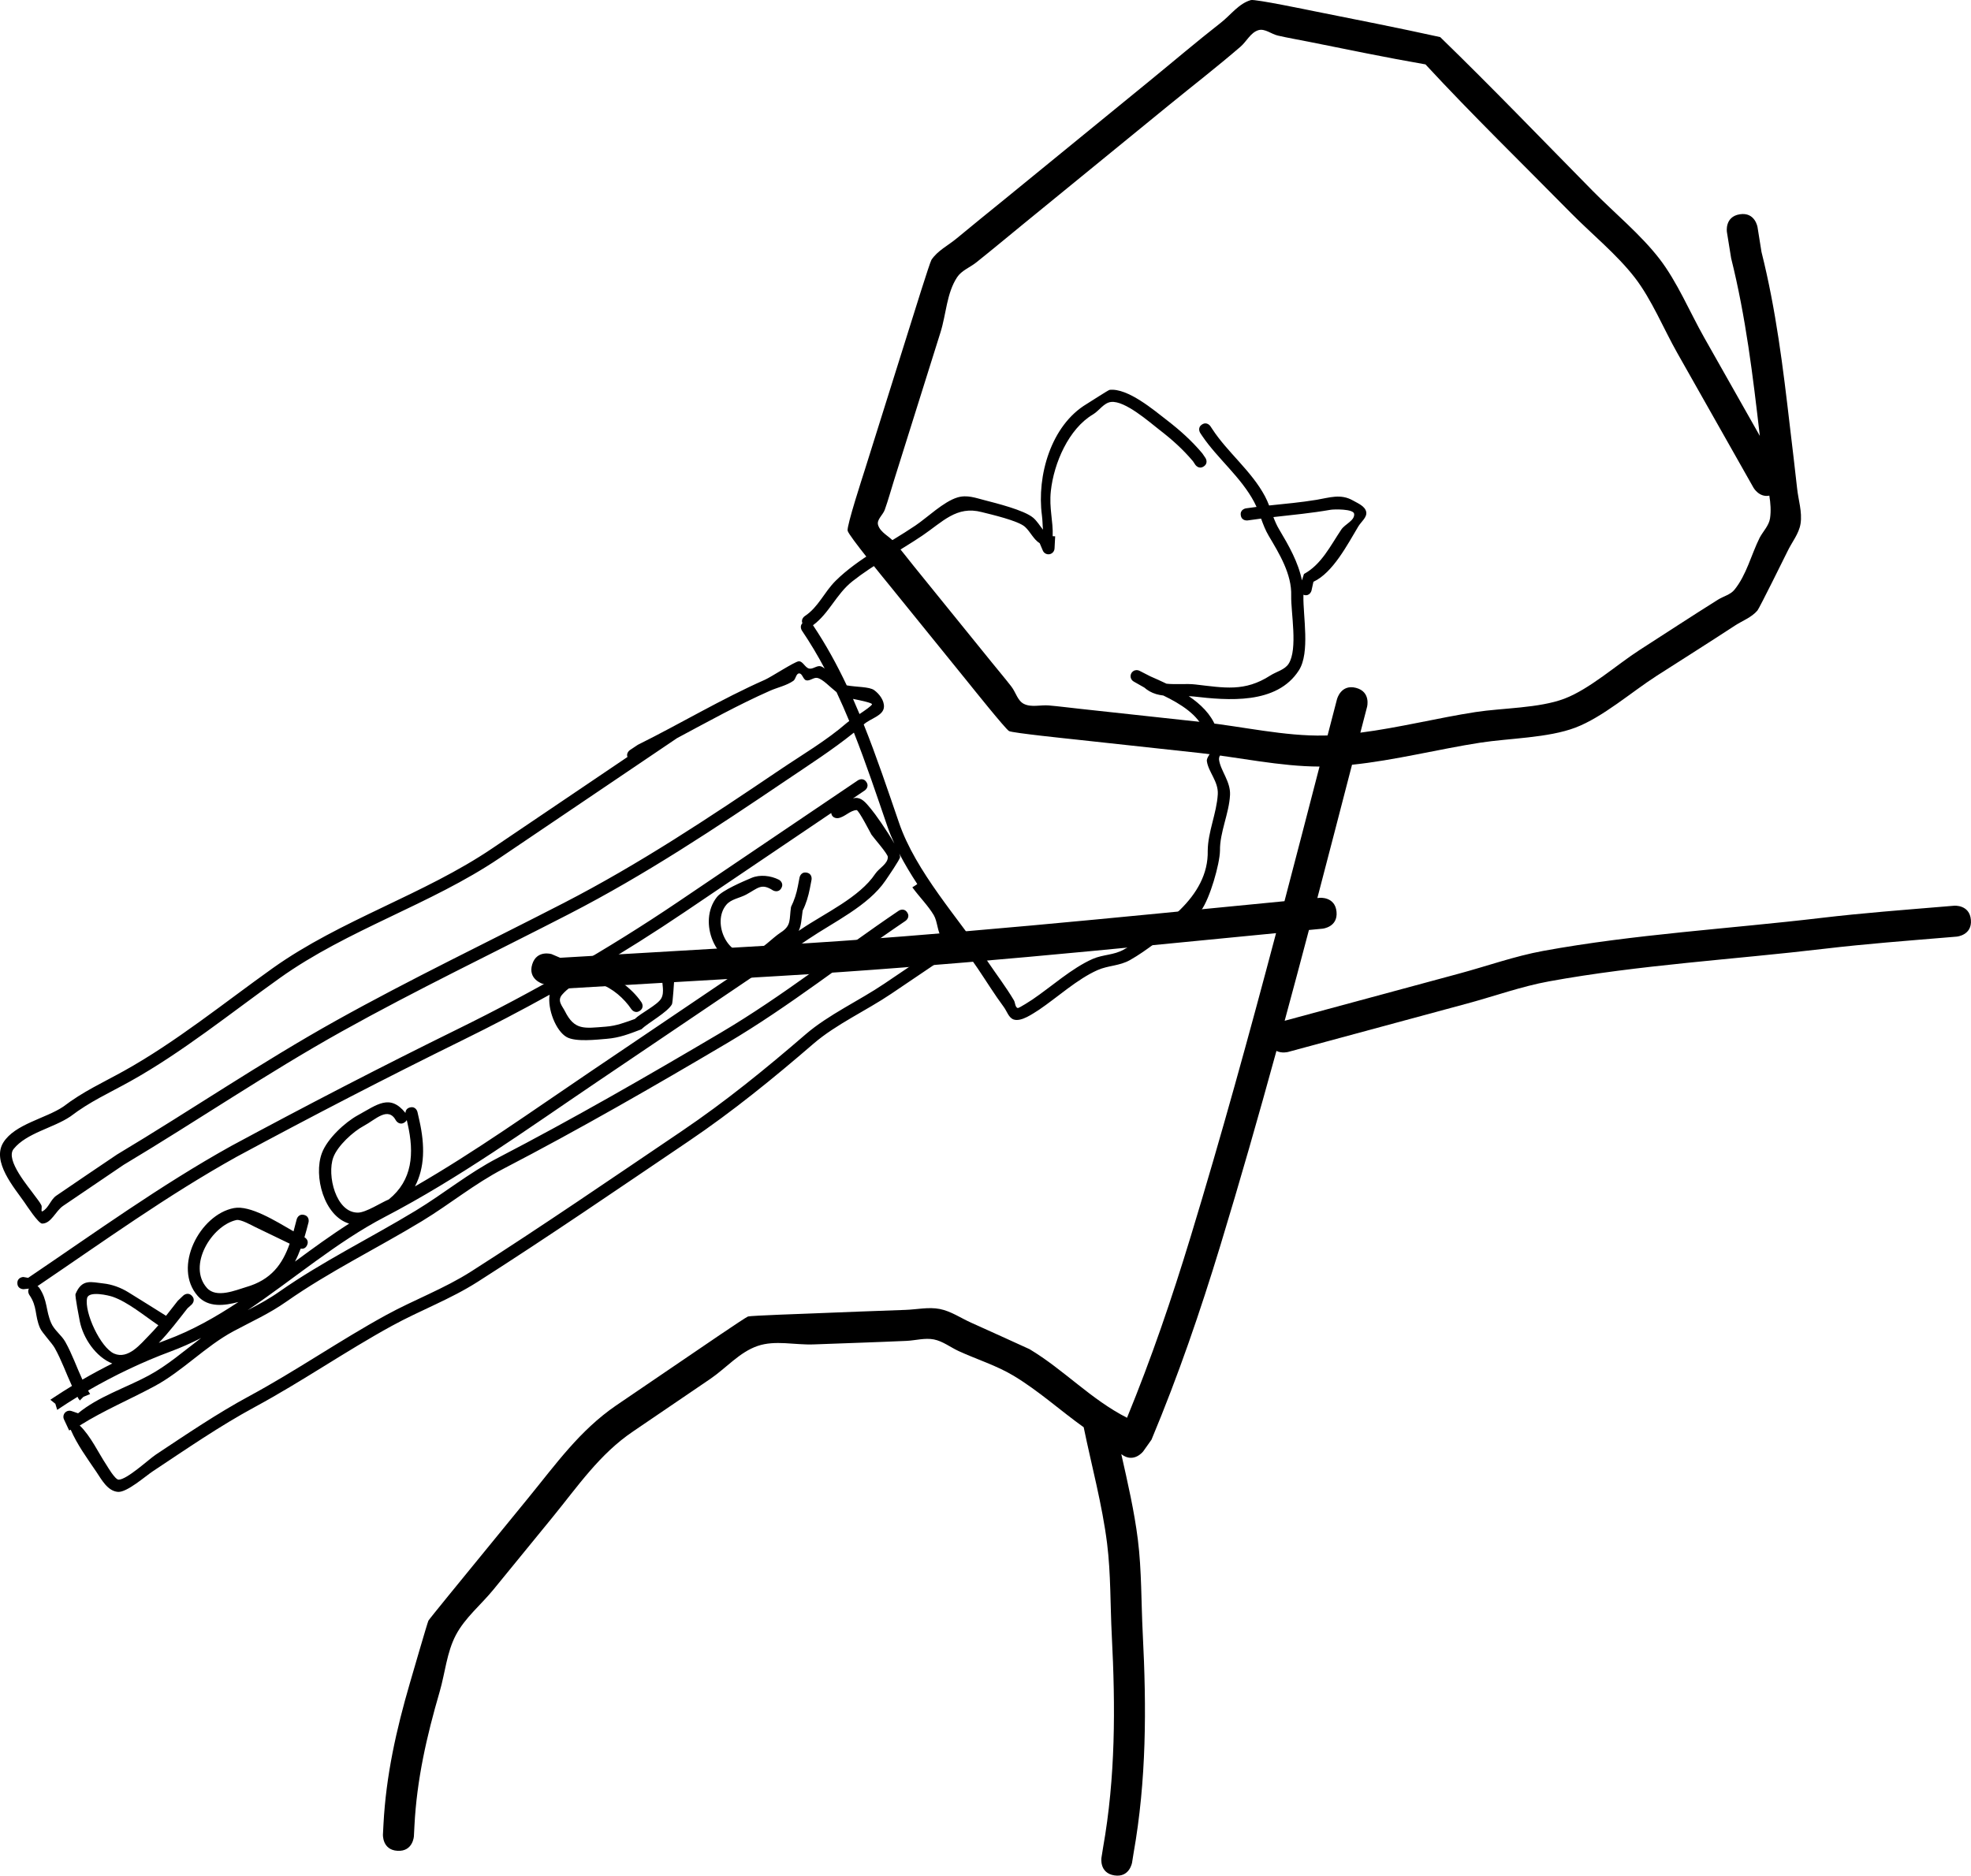 <svg version="1.1" xmlns="http://www.w3.org/2000/svg" xmlns:xlink="http://www.w3.org/1999/xlink" width="159.505" height="151.822" viewBox="0,0,159.505,151.822"><g transform="translate(-130.458,-31.847)"><g data-paper-data="{&quot;isPaintingLayer&quot;:true}" fill="#000000" fill-rule="nonzero" stroke="none" stroke-width="0.5" stroke-linecap="butt" stroke-linejoin="miter" stroke-miterlimit="10" stroke-dasharray="" stroke-dashoffset="0" style="mix-blend-mode: normal"><path d="M220.636,183.647c-1.239,-0.198 -1.041,-1.437 -1.041,-1.437l0.127,-0.794c1.015,-5.721 1.008,-11.391 0.708,-17.199c-0.126,-2.446 -0.075,-4.996 -0.378,-7.425c-0.392,-3.144 -1.257,-6.309 -1.895,-9.42c-1.909,-1.361 -3.616,-2.93 -5.672,-4.167c-1.391,-0.837 -2.968,-1.318 -4.443,-1.996c-0.673,-0.309 -1.284,-0.802 -2.011,-0.945c-0.727,-0.142 -1.479,0.084 -2.219,0.118c-2.506,0.113 -5.015,0.191 -7.522,0.286c-1.505,0.057 -3.09,-0.363 -4.516,0.123c-1.474,0.502 -2.547,1.792 -3.835,2.668c-2.074,1.411 -4.149,2.823 -6.223,4.234c-2.734,1.838 -4.494,4.455 -6.57,6.997c-1.587,1.943 -3.175,3.886 -4.762,5.829c-1.005,1.231 -2.296,2.27 -3.036,3.677c-0.74,1.407 -0.866,3.059 -1.31,4.584c-1.048,3.596 -1.851,7.099 -2.041,10.857l-0.043,0.832c0,0 -0.065,1.253 -1.318,1.188c-1.253,-0.065 -1.188,-1.318 -1.188,-1.318l0.043,-0.832c0.208,-3.952 1.035,-7.646 2.138,-11.43c0.086,-0.294 1.422,-4.905 1.499,-5.05c0.077,-0.146 3.12,-3.859 3.313,-4.096c1.587,-1.943 3.175,-3.886 4.762,-5.829c2.248,-2.752 4.159,-5.461 7.102,-7.484c2.074,-1.411 4.149,-2.823 6.223,-4.234c0.344,-0.234 4.24,-2.902 4.463,-2.977c0.213,-0.072 4.88,-0.234 5.204,-0.247c2.507,-0.095 5.014,-0.206 7.522,-0.286c0.932,-0.03 1.881,-0.252 2.795,-0.073c0.915,0.179 1.71,0.742 2.562,1.12c0.162,0.072 4.629,2.088 4.704,2.133c2.812,1.691 4.942,4.051 7.885,5.552c1.986,-4.841 3.622,-9.643 5.152,-14.667c2.48,-8.143 4.734,-16.339 6.909,-24.56c-13.408,1.302 -26.807,2.683 -40.256,3.471c-5.844,0.342 -11.689,0.685 -17.533,1.027l-1.577,-0.403c0,0 -1.199,-0.369 -0.83,-1.568c0.369,-1.199 1.568,-0.83 1.568,-0.83l0.693,0.296c5.844,-0.342 11.689,-0.685 17.533,-1.027c13.726,-0.804 27.4,-2.229 41.084,-3.553c0.954,-3.63 1.895,-7.263 2.836,-10.898c-3.167,-0.003 -6.563,-0.756 -9.693,-1.097c-3.326,-0.362 -6.651,-0.723 -9.977,-1.085c-0.556,-0.06 -5.154,-0.534 -5.453,-0.688c-0.275,-0.142 -3.098,-3.675 -3.333,-3.965c-2.106,-2.6 -4.211,-5.199 -6.317,-7.799c-0.434,-0.536 -3.309,-4.022 -3.416,-4.454c-0.092,-0.371 1.262,-4.518 1.364,-4.843c1.253,-3.99 2.505,-7.979 3.758,-11.969c0.129,-0.412 1.526,-4.91 1.661,-5.115c0.493,-0.745 1.356,-1.164 2.042,-1.736c1.285,-1.071 2.591,-2.116 3.887,-3.174c3.887,-3.174 7.773,-6.348 11.66,-9.522c1.941,-1.585 3.855,-3.218 5.83,-4.761c0.8,-0.625 1.456,-1.56 2.434,-1.833c0.335,-0.093 4.721,0.821 5.127,0.902c3.402,0.68 6.803,1.348 10.191,2.094c4.198,4.077 8.255,8.302 12.362,12.47c1.744,1.77 3.875,3.521 5.39,5.487c1.43,1.856 2.457,4.322 3.61,6.361c1.501,2.654 3.002,5.309 4.504,7.963c-0.56,-4.855 -1.131,-9.615 -2.322,-14.386l-0.341,-2.115c0,0 -0.199,-1.239 1.04,-1.437c1.239,-0.199 1.437,1.04 1.437,1.04l0.321,2.009c1.181,4.71 1.741,9.33 2.302,14.152c0.193,1.661 0.403,3.321 0.58,4.984c0.101,0.95 0.425,1.908 0.28,2.853c-0.126,0.823 -0.71,1.505 -1.065,2.258c-0.189,0.381 -2.262,4.579 -2.423,4.772c-0.474,0.566 -1.221,0.829 -1.839,1.234c-2.098,1.375 -4.223,2.712 -6.334,4.067c-1.999,1.284 -4.353,3.346 -6.567,4.184c-2.214,0.838 -5.344,0.853 -7.692,1.216c-3.354,0.518 -6.925,1.431 -10.379,1.787c-0.932,3.598 -1.863,7.196 -2.805,10.789c0.061,-0.006 0.123,-0.012 0.184,-0.018c0,0 1.249,-0.119 1.368,1.13c0.119,1.249 -1.13,1.368 -1.13,1.368c-0.368,0.035 -0.735,0.07 -1.103,0.106c-0.647,2.452 -1.301,4.901 -1.965,7.348c4.715,-1.275 9.431,-2.551 14.146,-3.826c2.224,-0.601 4.496,-1.41 6.763,-1.826c7.381,-1.353 15.06,-1.789 22.514,-2.673c3.338,-0.396 6.686,-0.647 10.036,-0.927l0.72,-0.06c0,0 1.25,-0.105 1.355,1.146c0.105,1.25 -1.146,1.355 -1.146,1.355l-0.72,0.06c-3.32,0.278 -6.64,0.526 -9.949,0.918c-7.394,0.877 -15.011,1.309 -22.333,2.645c-2.206,0.402 -4.421,1.199 -6.584,1.784c-4.844,1.31 -9.688,2.62 -14.532,3.93c0,0 -0.493,0.133 -0.935,-0.085c-1.447,5.27 -2.948,10.525 -4.541,15.758c-1.639,5.381 -3.402,10.519 -5.571,15.71l-0.67,0.945c0,0 -0.761,0.997 -1.758,0.236c-0.005,-0.004 -0.011,-0.008 -0.016,-0.013c0.519,2.302 1.054,4.621 1.342,6.93c0.311,2.49 0.266,5.102 0.395,7.609c0.308,5.998 0.305,11.855 -0.744,17.766l-0.12,0.752c0,0 -0.198,1.239 -1.437,1.041zM238.663,88.422c0,0 0.316,-1.214 1.53,-0.898c1.214,0.316 0.898,1.53 0.898,1.53c-0.182,0.699 -0.363,1.398 -0.545,2.097c3.117,-0.399 6.315,-1.204 9.323,-1.668c2.171,-0.335 5.136,-0.306 7.186,-1.082c2.05,-0.776 4.252,-2.762 6.1,-3.949c2.111,-1.355 4.208,-2.735 6.334,-4.067c0.437,-0.274 1,-0.398 1.326,-0.797c0.986,-1.21 1.35,-2.816 2.045,-4.215c0.28,-0.524 0.754,-0.984 0.84,-1.572c0.089,-0.611 0.042,-1.223 -0.057,-1.836c-0.823,0.168 -1.281,-0.641 -1.281,-0.641c-2.059,-3.64 -4.117,-7.28 -6.176,-10.92c-1.097,-1.94 -2.066,-4.321 -3.429,-6.085c-1.451,-1.878 -3.507,-3.545 -5.174,-5.237c-3.932,-3.992 -7.961,-7.911 -11.767,-12.023c-3.176,-0.55 -6.331,-1.209 -9.491,-1.841c-0.82,-0.164 -1.645,-0.304 -2.46,-0.492c-0.529,-0.122 -1.049,-0.592 -1.569,-0.436c-0.631,0.189 -0.953,0.911 -1.453,1.341c-1.897,1.636 -3.89,3.177 -5.83,4.761c-3.887,3.174 -7.773,6.348 -11.66,9.522c-1.296,1.058 -2.579,2.131 -3.887,3.174c-0.511,0.407 -1.193,0.653 -1.552,1.199c-0.853,1.298 -0.88,2.979 -1.345,4.46c-1.253,3.99 -2.505,7.979 -3.758,11.969c-0.251,0.798 -0.47,1.606 -0.752,2.394c-0.151,0.421 -0.669,0.799 -0.542,1.228c0.182,0.614 0.902,0.911 1.322,1.395c0.548,0.632 1.053,1.3 1.579,1.95c2.106,2.6 4.211,5.199 6.317,7.799c0.526,0.65 1.067,1.288 1.579,1.95c0.35,0.453 0.493,1.136 1.005,1.391c0.606,0.303 1.354,0.066 2.029,0.126c0.833,0.073 1.663,0.181 2.494,0.271c3.326,0.362 6.651,0.723 9.977,1.085c3.168,0.345 6.632,1.15 9.813,1.078c0.087,-0.002 0.174,-0.004 0.262,-0.007c0.255,-0.984 0.511,-1.969 0.767,-2.953z"/><path d="M145.993,136.742c0.337,0.361 -0.025,0.698 -0.025,0.698l-0.341,0.309c-0.752,0.958 -1.472,1.919 -2.318,2.793c0.206,-0.08 0.412,-0.158 0.617,-0.235c2.061,-0.761 3.977,-1.847 5.829,-3.073c-1.127,0.298 -2.441,0.474 -3.292,-0.486c-2.061,-2.326 0.167,-6.599 2.93,-7.117c1.31,-0.246 3.357,1.042 4.82,1.884c0.088,-0.313 0.171,-0.637 0.254,-0.968l0.001,-0.003c0,0 0.121,-0.479 0.6,-0.358c0.479,0.121 0.358,0.6 0.358,0.6l-0.001,0.003c-0.105,0.416 -0.213,0.818 -0.329,1.206c0.085,0.049 0.396,0.262 0.21,0.648c-0.137,0.284 -0.368,0.299 -0.517,0.273c-0.137,0.367 -0.288,0.717 -0.459,1.047c1.445,-1.067 2.892,-2.124 4.383,-3.074c-2.033,-0.611 -2.899,-3.846 -2.206,-5.706c0.436,-1.172 1.873,-2.497 2.913,-3.066c1.554,-0.85 2.587,-1.756 3.849,-0.187c0.007,-0.151 0.072,-0.377 0.383,-0.447c0.482,-0.109 0.59,0.373 0.59,0.373l0.166,0.735c0.436,1.966 0.432,3.761 -0.369,5.288c4.892,-2.822 9.486,-6.105 14.179,-9.277c4.234,-2.861 8.467,-5.723 12.701,-8.584c-2.527,0.062 -4.049,-3.552 -2.436,-5.572c0.433,-0.542 2.132,-1.259 2.787,-1.538c0.686,-0.292 1.568,-0.189 2.231,0.151c0,0 0.43,0.242 0.188,0.673c-0.242,0.43 -0.673,0.188 -0.673,0.188c-0.956,-0.617 -1.211,-0.18 -2.178,0.34c-0.525,0.282 -1.205,0.359 -1.592,0.812c-1.242,1.456 0.156,4.479 2.142,3.875c0.691,-0.21 1.618,-1.216 2.237,-1.612c0.901,-0.578 0.687,-1.03 0.847,-2.08c0.262,-0.523 0.444,-1.091 0.552,-1.667l0.138,-0.716c0,0 0.094,-0.485 0.579,-0.391c0.485,0.094 0.391,0.579 0.391,0.579l-0.138,0.716c-0.121,0.611 -0.299,1.221 -0.58,1.776c-0.102,0.745 -0.118,1.223 -0.323,1.644c0.076,-0.052 0.153,-0.103 0.229,-0.155c1.897,-1.282 4.696,-2.559 5.967,-4.464c0.315,-0.472 1.02,-0.795 1.02,-1.362c-0,-0.253 -1.152,-1.553 -1.324,-1.807c-0.049,-0.073 -1.031,-2.002 -1.207,-1.991c-0.544,0.033 -0.959,0.574 -1.498,0.653c0,0 -0.484,0.064 -0.553,-0.416c-3.953,2.672 -7.906,5.344 -11.859,8.015c-2.427,1.64 -4.908,3.205 -7.435,4.695c1.573,0.256 3.137,1.428 3.938,2.614c0,0 0.277,0.409 -0.133,0.686c-0.409,0.277 -0.686,-0.133 -0.686,-0.133c-1.178,-1.743 -3.737,-3.312 -5.602,-1.172c-0.43,0.493 0.019,0.922 0.226,1.336c0.787,1.571 1.559,1.388 3.309,1.253c0.868,-0.067 1.532,-0.333 2.348,-0.621c0.486,-0.48 1.842,-1.132 2.14,-1.668c0.286,-0.515 0.035,-1.178 0.076,-1.766l0.048,-0.693c0,0 0.034,-0.493 0.527,-0.459c0.493,0.034 0.459,0.527 0.459,0.527l-0.048,0.693c-0.016,0.233 -0.13,2.054 -0.198,2.176c-0.36,0.649 -1.906,1.482 -2.478,2.026c-0.964,0.369 -1.761,0.686 -2.796,0.769c-0.81,0.065 -2.507,0.271 -3.242,-0.139c-0.88,-0.492 -1.569,-2.281 -1.383,-3.43c-2.31,1.281 -4.652,2.504 -7.021,3.668c-6.17,3.033 -12.247,6.183 -18.298,9.445c-5.651,3.147 -10.777,6.854 -16.126,10.475c0.1,0.066 0.157,0.15 0.157,0.15c0.672,1.015 0.503,1.808 0.952,2.841c0.253,0.583 0.835,0.97 1.145,1.525c0.553,0.988 0.909,2.036 1.381,3.051c0.788,-0.456 1.597,-0.892 2.418,-1.304c-1.339,-0.533 -2.364,-2.065 -2.631,-3.426c-0.048,-0.243 -0.4,-2.06 -0.345,-2.195c0.524,-1.268 1.282,-0.963 2.25,-0.86c0.71,0.076 1.413,0.337 2.021,0.712c1.022,0.629 2.037,1.27 3.055,1.906c0.32,-0.401 0.632,-0.809 0.951,-1.215l0.445,-0.423c0,0 0.361,-0.337 0.698,0.025zM143.272,139.117c-1.157,-0.784 -2.45,-1.868 -3.691,-2.305c-0.302,-0.106 -1.945,-0.507 -2.075,0.11c-0.243,1.154 1.097,4.016 2.187,4.489c1.146,0.498 2.159,-0.798 2.812,-1.458c0.267,-0.27 0.521,-0.549 0.767,-0.835zM153.902,132.513c-0.938,-0.452 -1.877,-0.903 -2.814,-1.358c-0.236,-0.115 -1.151,-0.633 -1.501,-0.555c-2.004,0.443 -3.98,3.694 -2.385,5.494c0.763,0.862 2.327,0.184 3.156,-0.062c2.063,-0.591 2.957,-1.863 3.543,-3.519zM163.377,122.509c-0.034,0.065 -0.09,0.13 -0.177,0.188c-0.409,0.277 -0.686,-0.133 -0.686,-0.133c-0.647,-1.211 -1.655,-0.095 -2.625,0.421c-0.849,0.453 -2.105,1.595 -2.457,2.542c-0.531,1.428 0.203,4.496 1.996,4.473c0.656,-0.008 1.869,-0.812 2.492,-1.067c1.92,-1.55 2.075,-3.728 1.524,-6.126zM235.978,79.999c-0.014,-0.004 -0.027,-0.008 -0.04,-0.013c0,0.031 0,0.062 -0,0.094c-0.035,1.622 0.548,4.586 -0.359,6.014c-1.79,2.817 -5.803,2.439 -8.513,2.13c-0.132,-0.015 -0.269,-0.025 -0.408,-0.03c0.965,0.652 1.793,1.459 2.198,2.496c0.107,0.275 -0.13,0.604 -0.037,0.884c0.103,0.312 0.538,0.465 0.591,0.79c0.055,0.332 -0.342,0.629 -0.301,0.964c0.107,0.882 0.945,1.774 0.89,2.865c-0.076,1.508 -0.836,3.02 -0.813,4.503c-0.018,1.098 -0.818,3.868 -1.514,4.827c-0.066,0.091 -1.597,1.115 -1.759,1.225c-1.324,0.898 -2.618,2.024 -4.006,2.807c-0.866,0.488 -1.754,0.428 -2.624,0.812c-1.643,0.726 -3.249,2.205 -4.74,3.213c-0.496,0.308 -1.426,0.99 -2.046,0.79c-0.409,-0.132 -0.547,-0.664 -0.803,-1.009c-0.75,-1.011 -1.417,-2.096 -2.122,-3.139c-0.417,-0.617 -0.865,-1.242 -1.33,-1.875c-0.356,0.399 -1.379,1.045 -1.588,1.187c-1.361,0.92 -2.722,1.84 -4.084,2.76c-1.985,1.342 -4.464,2.467 -6.267,4.022c-3.229,2.786 -6.539,5.486 -10.123,7.908c-5.665,3.829 -11.3,7.698 -17.064,11.376c-2.22,1.417 -4.646,2.305 -6.945,3.566c-3.749,2.055 -7.274,4.505 -11.046,6.544c-2.896,1.565 -5.57,3.417 -8.313,5.235c-0.594,0.394 -2.08,1.71 -2.804,1.659c-0.85,-0.06 -1.352,-1.033 -1.742,-1.608c-0.788,-1.162 -1.556,-2.208 -2.086,-3.424l-0.126,0.059l-0.415,-0.888c-0.106,-0.218 -0.039,-0.486 0.167,-0.626c0.135,-0.091 0.299,-0.107 0.442,-0.056l0.53,0.182c1.648,-1.36 3.808,-2.034 5.704,-3.052c1.526,-0.819 2.861,-1.993 4.257,-3.044c-0.802,0.408 -1.622,0.776 -2.468,1.09c-2.271,0.842 -4.556,1.931 -6.688,3.167c0.054,0.094 0.11,0.188 0.169,0.282l-0.539,0.221l-0.299,0.302c-0.03,-0.048 -0.059,-0.096 -0.088,-0.143l-0.012,0.005c0,0 -0.042,-0.059 -0.071,-0.147c-0.003,-0.005 -0.006,-0.01 -0.009,-0.015c-0.563,0.343 -1.113,0.697 -1.647,1.057l-0.149,-0.495l-0.404,-0.323c0.085,-0.057 0.17,-0.114 0.255,-0.171l-0,-0.001c0,0 0.008,-0.005 0.022,-0.014c0.479,-0.318 0.97,-0.63 1.471,-0.934c-0.476,-1.022 -0.838,-2.078 -1.394,-3.071c-0.223,-0.399 -1.023,-1.231 -1.19,-1.614c-0.445,-1.025 -0.201,-1.725 -0.864,-2.682c0,0 -0.178,-0.263 -0.037,-0.51l-0.427,0.047c0,0 -0.494,0.012 -0.506,-0.482c-0.012,-0.494 0.482,-0.506 0.482,-0.506l0.39,0.069c5.449,-3.683 10.661,-7.46 16.411,-10.663c6.064,-3.269 12.154,-6.426 18.337,-9.465c6.163,-3.029 12.148,-6.452 17.832,-10.294c4.856,-3.282 9.712,-6.564 14.568,-9.847c0,0 0.409,-0.277 0.686,0.133c0.277,0.409 -0.133,0.686 -0.133,0.686c-0.319,0.215 -0.637,0.431 -0.956,0.646c0.121,-0.038 0.245,-0.055 0.374,-0.036c0.463,0.065 0.783,0.53 1.088,0.883c0.3,0.348 1.297,1.753 1.893,2.807c-0.213,-0.464 -0.404,-0.93 -0.567,-1.4c-0.874,-2.542 -1.725,-5.096 -2.708,-7.583c-1.74,1.4 -3.614,2.601 -5.471,3.856c-5.725,3.87 -11.407,7.648 -17.559,10.817c-6.137,3.161 -12.383,6.152 -18.412,9.515c-6.044,3.372 -11.724,7.249 -17.661,10.801c-1.632,1.104 -3.26,2.213 -4.892,3.318c-0.613,0.415 -0.956,1.43 -1.696,1.434c-0.301,0.002 -1.259,-1.469 -1.438,-1.728c-0.801,-1.156 -2.671,-3.29 -1.702,-4.84c0.933,-1.492 3.432,-1.941 4.85,-2.899c1.605,-1.228 3.175,-1.926 4.915,-2.894c4.202,-2.337 8.12,-5.523 12.032,-8.312c5.519,-3.929 12.234,-5.949 17.788,-9.713c3.64,-2.46 7.281,-4.921 10.921,-7.381c-0.128,-0.339 0.199,-0.56 0.199,-0.56l0.638,-0.426c3.453,-1.714 6.769,-3.711 10.298,-5.271c0.475,-0.21 2.384,-1.456 2.716,-1.488c0.342,-0.033 0.513,0.51 0.848,0.586c0.312,0.07 0.636,-0.275 0.943,-0.183c0.107,0.032 0.214,0.097 0.319,0.182c-0.56,-1.05 -1.168,-2.075 -1.839,-3.068c0,0 -0.226,-0.335 0.033,-0.603c-0.141,-0.346 0.194,-0.573 0.194,-0.573c1.109,-0.73 1.555,-1.924 2.501,-2.862c1.798,-1.783 4.345,-3.045 6.451,-4.468c0.976,-0.659 2.281,-1.936 3.402,-2.275c0.78,-0.236 1.483,0.041 2.215,0.226c0.937,0.245 3.177,0.797 3.909,1.411c0.318,0.267 0.537,0.647 0.801,0.972c-0.039,-0.353 -0.03,-0.724 -0.087,-1.157c-0.424,-3.197 0.726,-7.288 3.625,-9.02c0.186,-0.111 1.755,-1.131 1.854,-1.142c1.474,-0.16 3.586,1.645 4.648,2.464c1.064,0.821 1.983,1.647 2.852,2.675l0.253,0.37c0,0 0.277,0.409 -0.133,0.686c-0.409,0.277 -0.686,-0.133 -0.686,-0.133l-0.189,-0.285c-0.824,-0.976 -1.691,-1.752 -2.701,-2.531c-0.82,-0.632 -2.806,-2.4 -3.934,-2.265c-0.587,0.071 -0.951,0.708 -1.46,1.01c-1.959,1.159 -3.162,3.931 -3.407,6.201c-0.15,1.397 0.198,2.425 0.149,3.654l0.201,0.01l-0.05,0.981c-0.006,0.152 -0.082,0.298 -0.217,0.39c-0.226,0.153 -0.533,0.093 -0.686,-0.133c-0.02,-0.03 -0.037,-0.061 -0.049,-0.093l-0.248,-0.586c-0.501,-0.308 -0.751,-0.922 -1.186,-1.323c-0.545,-0.502 -2.739,-1.005 -3.506,-1.198c-2.04,-0.536 -3.17,0.797 -4.818,1.91c-1.831,1.238 -3.921,2.325 -5.648,3.692c-1.315,1.041 -1.87,2.582 -3.189,3.556c1.041,1.555 1.934,3.185 2.73,4.867c0.785,0.146 1.828,0.101 2.22,0.387c0.423,0.308 0.818,0.834 0.792,1.357c-0.035,0.706 -1.069,0.927 -1.603,1.391c-0.012,0.01 -0.023,0.02 -0.035,0.03c1.041,2.595 1.933,5.267 2.847,7.925c1.349,3.979 4.842,7.796 7.185,11.262c0.703,1.04 1.482,2.06 2.122,3.139c0.118,0.2 0.087,0.543 0.303,0.627c0.095,0.037 1.185,-0.68 1.189,-0.683c1.538,-1.04 3.183,-2.54 4.88,-3.289c0.837,-0.37 1.72,-0.301 2.535,-0.767c2.996,-1.716 6.872,-4.204 6.779,-8c0.016,-1.533 0.721,-3.017 0.814,-4.558c0.063,-1.039 -0.762,-1.804 -0.883,-2.684c-0.044,-0.319 0.359,-0.597 0.309,-0.915c-0.045,-0.285 -0.467,-0.388 -0.559,-0.662c-0.092,-0.273 0.141,-0.591 0.044,-0.863c-0.461,-1.294 -1.935,-2.209 -3.317,-2.875c-0.202,-0.024 -0.397,-0.06 -0.581,-0.115c-0.399,-0.119 -0.7,-0.304 -0.962,-0.531l-0.85,-0.482c-0.068,-0.037 -0.128,-0.09 -0.174,-0.158c-0.153,-0.226 -0.093,-0.533 0.133,-0.686c0.157,-0.106 0.354,-0.11 0.511,-0.026l0.86,0.441c0.417,0.183 0.866,0.381 1.321,0.601c0.751,0.081 1.619,-0.02 2.317,0.06c2.365,0.27 3.997,0.616 6.081,-0.723c0.495,-0.318 1.17,-0.458 1.486,-0.955c0.756,-1.189 0.176,-4.14 0.205,-5.505c0.055,-1.739 -0.956,-3.391 -1.818,-4.844c-0.27,-0.454 -0.447,-0.926 -0.619,-1.397c-0.36,0.045 -0.721,0.094 -1.082,0.147c0,0 -0.489,0.073 -0.561,-0.416c-0.073,-0.489 0.416,-0.561 0.416,-0.561c0.288,-0.043 0.574,-0.081 0.86,-0.116c-0.058,-0.131 -0.12,-0.261 -0.188,-0.39c-1.08,-2.032 -2.972,-3.526 -4.21,-5.355l-0.158,-0.238c0,0 -0.273,-0.411 0.138,-0.685c0.411,-0.273 0.685,0.138 0.685,0.138l0.158,0.238c1.214,1.866 3.167,3.382 4.26,5.438c0.129,0.243 0.235,0.49 0.331,0.738c1.279,-0.136 2.551,-0.245 3.846,-0.46c1.022,-0.17 1.944,-0.511 2.931,0.052c0.411,0.234 0.982,0.458 1.08,0.921c0.092,0.438 -0.407,0.798 -0.637,1.182c-0.885,1.478 -2.058,3.749 -3.633,4.481l-0.159,0.723c0,0 -0.133,0.476 -0.609,0.342zM235.982,78.308c1.42,-0.778 2.132,-2.272 3.021,-3.596c0.305,-0.453 1.092,-0.721 1.042,-1.265c-0.039,-0.421 -1.638,-0.383 -1.903,-0.337c-1.555,0.271 -3.093,0.417 -4.634,0.591c0.13,0.341 0.275,0.679 0.473,1.009c0.763,1.279 1.544,2.646 1.837,4.114zM185.236,91.603c-0.005,0.004 -0.008,0.005 -0.008,0.005c-4.787,3.235 -9.574,6.471 -14.36,9.706c-5.56,3.748 -12.259,5.767 -17.767,9.699c-3.942,2.81 -7.89,6.016 -12.125,8.371c-1.714,0.953 -3.238,1.625 -4.819,2.832c-1.388,0.938 -3.549,1.332 -4.596,2.632c-0.707,0.878 1.252,3.122 1.683,3.743c0.188,0.271 0.417,0.518 0.564,0.813c0.074,0.148 -0.064,0.565 0.084,0.49c0.501,-0.254 0.655,-0.944 1.118,-1.262c1.633,-1.122 3.277,-2.226 4.918,-3.335c5.952,-3.564 11.649,-7.449 17.71,-10.83c6.038,-3.368 12.294,-6.364 18.441,-9.53c6.117,-3.151 11.765,-6.909 17.458,-10.757c1.83,-1.237 3.794,-2.381 5.462,-3.831c0.042,-0.036 0.106,-0.084 0.185,-0.141c-0.325,-0.787 -0.666,-1.566 -1.027,-2.334c-0.568,-0.446 -1.107,-1.054 -1.551,-1.152c-0.301,-0.066 -0.605,0.267 -0.905,0.193c-0.259,-0.064 -0.307,-0.57 -0.574,-0.559c-0.255,0.011 -0.26,0.458 -0.47,0.603c-0.563,0.388 -1.263,0.525 -1.888,0.801c-2.58,1.14 -5.045,2.515 -7.534,3.842zM201.026,88.864c0.058,-0.118 -0.883,-0.317 -1.537,-0.445c0.18,0.406 0.356,0.815 0.527,1.226c0.475,-0.319 0.942,-0.646 1.009,-0.782zM204.594,103.477l0.096,-0.074c-0.532,-0.812 -1.027,-1.634 -1.457,-2.467c0.042,0.115 0.065,0.211 0.065,0.282c0,0.188 -1.026,1.675 -1.189,1.914c-1.383,2.033 -4.201,3.356 -6.233,4.73c-5.701,3.853 -11.403,7.707 -17.104,11.56c-5.638,3.811 -11.135,7.778 -17.172,10.927c-3.904,2.034 -7.379,5.042 -11.096,7.544c0.863,-0.444 1.702,-0.894 2.573,-1.505c3.472,-2.434 7.365,-4.331 11.009,-6.541c2.286,-1.386 4.267,-3.032 6.66,-4.276c6.135,-3.188 12.102,-6.625 18.053,-10.143c5.049,-2.984 9.542,-6.588 14.386,-9.863c0,0 0.409,-0.277 0.686,0.133c0.277,0.409 -0.133,0.686 -0.133,0.686c-4.861,3.285 -9.371,6.9 -14.437,9.895c-5.967,3.526 -11.949,6.973 -18.1,10.169c-2.374,1.234 -4.334,2.868 -6.603,4.244c-3.626,2.199 -7.5,4.083 -10.954,6.505c-1.428,1.001 -2.798,1.601 -4.3,2.408c-2.264,1.217 -4.119,3.23 -6.397,4.453c-2.034,1.092 -4.057,1.936 -6.001,3.15l0,0l-0.003,0.001c-0.011,0.007 -0.022,0.014 -0.033,0.021c0.891,0.856 1.514,2.224 2.172,3.211c0.037,0.055 0.68,1.17 0.973,1.173c0.673,0.006 2.442,-1.65 3.032,-2.041c2.497,-1.654 4.929,-3.31 7.566,-4.735c3.771,-2.038 7.293,-4.487 11.041,-6.541c2.28,-1.25 4.688,-2.128 6.889,-3.532c5.757,-3.673 11.385,-7.538 17.043,-11.362c3.552,-2.401 6.831,-5.077 10.031,-7.838c1.835,-1.583 4.339,-2.727 6.359,-4.093c1.088,-0.736 2.177,-1.471 3.265,-2.207c0.546,-0.369 1.044,-0.819 1.637,-1.106c0.139,-0.067 0.538,0.067 0.458,-0.064c-0.131,-0.213 -0.53,-0.109 -0.685,-0.305c-0.375,-0.475 -0.358,-1.344 -0.665,-1.865c-0.441,-0.748 -1.164,-1.477 -1.691,-2.195c-0.017,-0.02 -0.025,-0.032 -0.025,-0.032l0.001,-0.001c-0.007,-0.01 -0.014,-0.02 -0.021,-0.03z"/></g></g></svg>